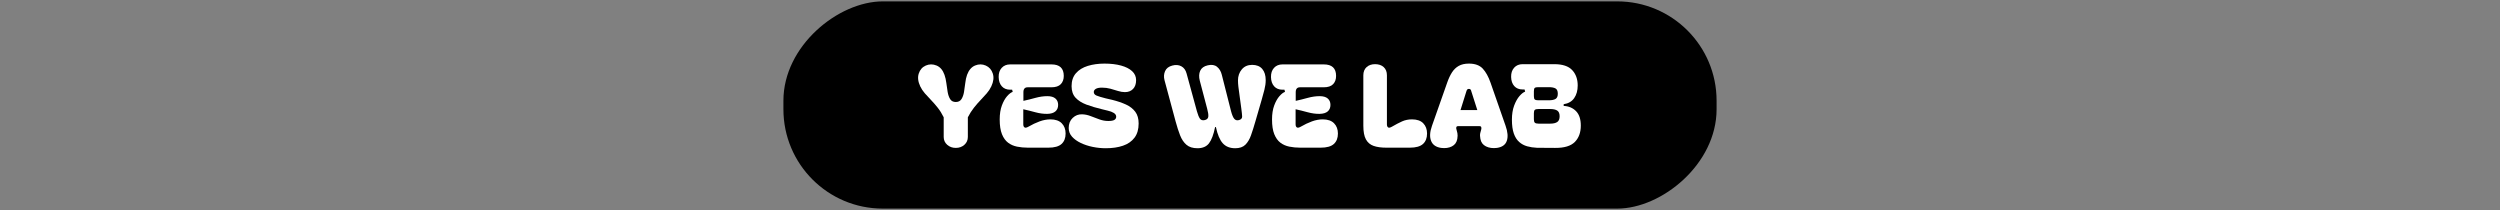 <svg xmlns="http://www.w3.org/2000/svg" version="1.1" xmlns:xlink="http://www.w3.org/1999/xlink" width="1500" height="126" viewBox="0 0 1500 126"><rect x="0" y="0" width="1500" height="126" fill="#808080" stroke="none"/><svg xml:space="preserve" width="1500" height="126" data-version="2" data-id="lg_4DJKdScSZs5gOMzHQD" viewBox="0 0 571 126" x="0" y="0"><rect width="100%" height="100%" fill="transparent"></rect><rect width="125.97" height="567.28" x="-62.98" y="-283.64" rx="60.39" ry="60.39" transform="matrix(0 -.987 .987 0 285.5 63)"></rect><path fill="#fff" d="M87.64 51.82q-2-4.28-.89-7.69 1.1-3.42 4.21-4.8 3.17-1.38 6.45-.03 3.28 1.34 4.79 5.62.76 2.14 1.11 4.93.34 2.8.79 5.39.45 2.58 1.52 4.27 1.07 1.69 3.35 1.69 2.27 0 3.38-1.69 1.1-1.69 1.55-4.27.45-2.59.76-5.39.31-2.79 1.07-4.93 1.58-4.28 4.83-5.62 3.24-1.35 6.41.03 3.11 1.38 4.21 4.8 1.11 3.41-.89 7.69-1.04 2.21-2.73 4.17-1.69 1.97-3.69 4.04-2 2.07-4 4.59t-3.66 5.76v11.8q0 2.83-2.07 4.69-2.07 1.87-5.17 1.87-3.04 0-5.15-1.87-2.1-1.86-2.1-4.69v-11.8q-1.59-3.24-3.59-5.76-2-2.52-4-4.59t-3.73-4.04q-1.72-1.96-2.76-4.17"></path><rect width="45.92" height="50.45" x="-22.96" y="-25.22" fill="none" rx="0" ry="0" transform="translate(109.47 64.02)"></rect><path fill="#fff" d="M152.16 88.6q-3.38 0-6.45-.62-3.07-.62-5.38-2.38-2.32-1.76-3.66-5.11-1.35-3.35-1.35-8.8 0-4.9 1.31-8.42 1.32-3.51 3.14-5.58 1.83-2.07 3.35-2.56l-.34-1.31h-1.18q-3.17 0-5-2.03-1.83-2.04-1.9-5.56-.07-3.45 1.83-5.52 1.9-2.07 5.07-2.07h24.77q7.39 0 7.39 6.9 0 3.11-1.8 4.97-1.79 1.86-5.59 1.86h-14.28q-2.55 0-2.55 2.97v5.17q3.45-.75 7.21-1.79 3.76-1.03 7.14-1.03 3.24 0 4.86 1.41 1.63 1.41 1.63 3.83 0 2.48-1.63 3.9-1.62 1.41-4.86 1.48-3.38.07-7.18-.96-3.79-1.04-7.24-1.8v9.04q0 1.31.72 1.83.73.52 2.31-.38 3.45-2 6.77-3.21 3.31-1.21 6.48-1.21 4.49 0 6.8 2.35 2.31 2.35 2.31 6.14 0 4.07-2.45 6.28t-7.9 2.21Z"></path><rect width="40.18" height="49.96" x="-20.09" y="-24.98" fill="none" rx="0" ry="0" transform="translate(155.27 64.12)"></rect><path fill="#fff" d="M198.94 88.94q-3.86 0-7.76-.79T184 85.8q-3.27-1.55-5.28-3.79-2-2.24-2-5.21 0-3.8 2.42-6.07 2.41-2.28 5.66-2.14 2.55.07 5.1 1.07 2.56 1 5.21 1.96 2.66.97 5.35.97 2.69 0 3.73-.69 1.03-.69 1.03-1.86 0-1.38-1.45-2.28-1.45-.9-3.66-1.38l-3.38-.83q-5.24-1.24-9.38-2.79-4.14-1.56-6.52-4.14-2.38-2.59-2.38-6.94 0-4.76 2.62-7.76t7.11-4.38q4.48-1.38 10-1.38 5.66 0 9.94 1.17 4.28 1.17 6.66 3.38t2.38 5.38q0 3.39-1.83 5.28-1.83 1.9-4.87 1.9-2 0-4.17-.69t-4.55-1.35q-2.38-.65-5.08-.65-2.41 0-3.65.72-1.24.73-1.24 1.9 0 1.45 1.65 2.14 1.66.69 5.45 1.66l3.87.89q4.76 1.18 8.35 2.83 3.58 1.66 5.58 4.35 2.01 2.69 2.01 7.04 0 5.24-2.49 8.52-2.48 3.28-6.9 4.79-4.41 1.52-10.35 1.52"></path><rect width="41.96" height="50.78" x="-20.98" y="-25.39" fill="none" rx="0" ry="0" transform="translate(198.2 64.05)"></rect><path fill="#fff" d="M254 88.94q-4.21 0-6.62-2.07-2.42-2.07-3.83-5.69-1.41-3.62-2.66-8.25l-6.69-24.84q-.76-2.89.35-5.41 1.1-2.52 4.34-3.35 3.04-.83 5.38.42 2.35 1.24 3.18 4.34l6.21 22.7q.83 2.97 1.76 4.35.93 1.38 3 .9 1.93-.49 2.07-2.14.14-1.66-.69-4.69l-4.42-16.77q-.89-3.45.24-5.97 1.14-2.52 4.52-3.28 3.45-.82 5.56.87 2.1 1.69 2.86 4.72l5.59 22.01q.9 3.38 1.97 4.56 1.07 1.17 2.79.69 1.93-.55 1.87-2.18-.07-1.62-.49-4.72-.62-4.83-1.07-7.94-.45-3.1-.69-5.17-.24-2.07-.24-3.8 0-3.86 2.28-6.59 2.28-2.72 6.21-2.72 4 0 6.07 2.45 2.07 2.45 2.07 6.72 0 2.76-.79 5.8-.8 3.04-1.56 5.73l-3.86 13.31q-1.31 4.56-2.59 8.18-1.27 3.62-3.41 5.73-2.14 2.1-6.07 2.1-4.77 0-7.46-2.96-2.69-2.97-4.14-9.73h-.48q-1.38 6.76-3.66 9.73-2.27 2.96-6.9 2.96"></path><rect width="61.25" height="50.28" x="-30.63" y="-25.14" fill="none" rx="0" ry="0" transform="translate(264.8 64.3)"></rect><path fill="#fff" d="M315.55 88.6q-3.38 0-6.45-.62-3.07-.62-5.38-2.38-2.31-1.76-3.66-5.11-1.34-3.35-1.34-8.8 0-4.9 1.31-8.42 1.31-3.51 3.14-5.58 1.82-2.07 3.34-2.56l-.34-1.31h-1.18q-3.17 0-5-2.03-1.83-2.04-1.9-5.56-.06-3.45 1.83-5.52 1.9-2.07 5.07-2.07h24.78q7.38 0 7.38 6.9 0 3.11-1.8 4.97-1.79 1.86-5.58 1.86h-14.29q-2.55 0-2.55 2.97v5.17q3.45-.75 7.21-1.79 3.76-1.03 7.14-1.03 3.24 0 4.87 1.41 1.62 1.41 1.62 3.83 0 2.48-1.62 3.9-1.63 1.41-4.87 1.48-3.38.07-7.17-.96-3.8-1.04-7.25-1.8v9.04q0 1.31.72 1.83.73.52 2.32-.38 3.45-2 6.76-3.21 3.31-1.21 6.48-1.21 4.49 0 6.8 2.35 2.31 2.35 2.31 6.14 0 4.07-2.45 6.28t-7.9 2.21Z"></path><rect width="40.18" height="49.96" x="-20.09" y="-24.98" fill="none" rx="0" ry="0" transform="translate(318.66 64.12)"></rect><path fill="#fff" d="M353.5 45.2q0-3.18 1.97-4.94 1.96-1.76 5.07-1.76 3.24 0 5.17 1.76 1.94 1.76 1.94 4.94v29.39q0 1.31.69 1.83t2.27-.38q3.45-2 6.14-3.21 2.7-1.21 5.94-1.21 4.48 0 6.76 2.35 2.28 2.35 2.28 6.14 0 4.07-2.45 6.28t-7.83 2.21h-14.22q-4.55 0-7.59-1.07-3.03-1.07-4.59-3.9-1.55-2.83-1.55-8.21Z"></path><rect width="38.23" height="50.1" x="-19.11" y="-25.05" fill="none" rx="0" ry="0" transform="translate(373.12 64.05)"></rect><path fill="#fff" d="M400.15 88.74q-4.63-.69-6.01-4.25-1.38-3.55.55-9l9.11-25.88q1.24-3.59 2.87-6.14 1.62-2.55 4.07-3.93 2.45-1.38 6.1-1.38 5.52 0 8.32 3.03 2.79 3.04 4.66 8.42l9.03 25.88q1.94 5.45.73 9-1.21 3.56-5.9 4.25-3.8.48-6.59-.9t-3.35-4.49q-.41-2.07-.1-3.45.31-1.38.59-2.2.2-.69.03-1.35-.17-.66-1.07-.66h-12.83q-.9 0-1.07.66-.17.66.1 1.35.28.82.55 2.2.28 1.38-.07 3.45-.55 3.11-3.24 4.49-2.69 1.38-6.48.9m21.73-22.71-3.59-11.24q-.14-.69-.45-1.07-.31-.38-1-.38t-1 .38q-.31.38-.51 1.07l-3.52 11.24Z"></path><rect width="47.25" height="50.87" x="-23.62" y="-25.43" fill="none" rx="0" ry="0" transform="translate(417.29 64.1)"></rect><path fill="#fff" d="M457.69 88.67q-3.17-.14-5.9-.9-2.72-.76-4.79-2.59-2.07-1.83-3.21-5.07-1.14-3.24-1.14-8.28 0-4.9 1.34-8.49 1.35-3.58 3.21-5.72 1.87-2.14 3.38-2.63l-.34-1.31h-1.17q-3.18 0-5.01-2.03-1.82-2.04-1.89-5.49-.07-3.45 1.82-5.55 1.9-2.11 5.08-2.11h18.97q7.45 0 10.77 3.56 3.31 3.55 3.31 9.21 0 4.55-2.11 7.59-2.1 3.03-6.31 3.66v1.03q4.55.21 7.42 3.14 2.86 2.93 2.86 8.66 0 6.21-3.59 9.83t-11.8 3.56Zm-1.86-30.98q0 1.51.55 2 .55.48 2.07.48h6.35q2.62 0 4-.79 1.38-.8 1.38-3.14 0-2.42-1.38-3.18-1.38-.76-4-.76h-6.35q-1.52 0-2.07.42-.55.41-.55 2Zm0 13.86q0 1.52.58 2.07.59.56 2.18.56h7.11q2.69 0 4.14-.97 1.44-.97 1.44-3.45 0-2.48-1.44-3.42-1.45-.93-4.14-.93h-7.11q-1.59 0-2.18.49-.58.48-.58 2Z"></path><rect width="41.83" height="50.25" x="-20.91" y="-25.13" fill="none" rx="0" ry="0" transform="translate(463.56 64.13)"></rect></svg></svg>